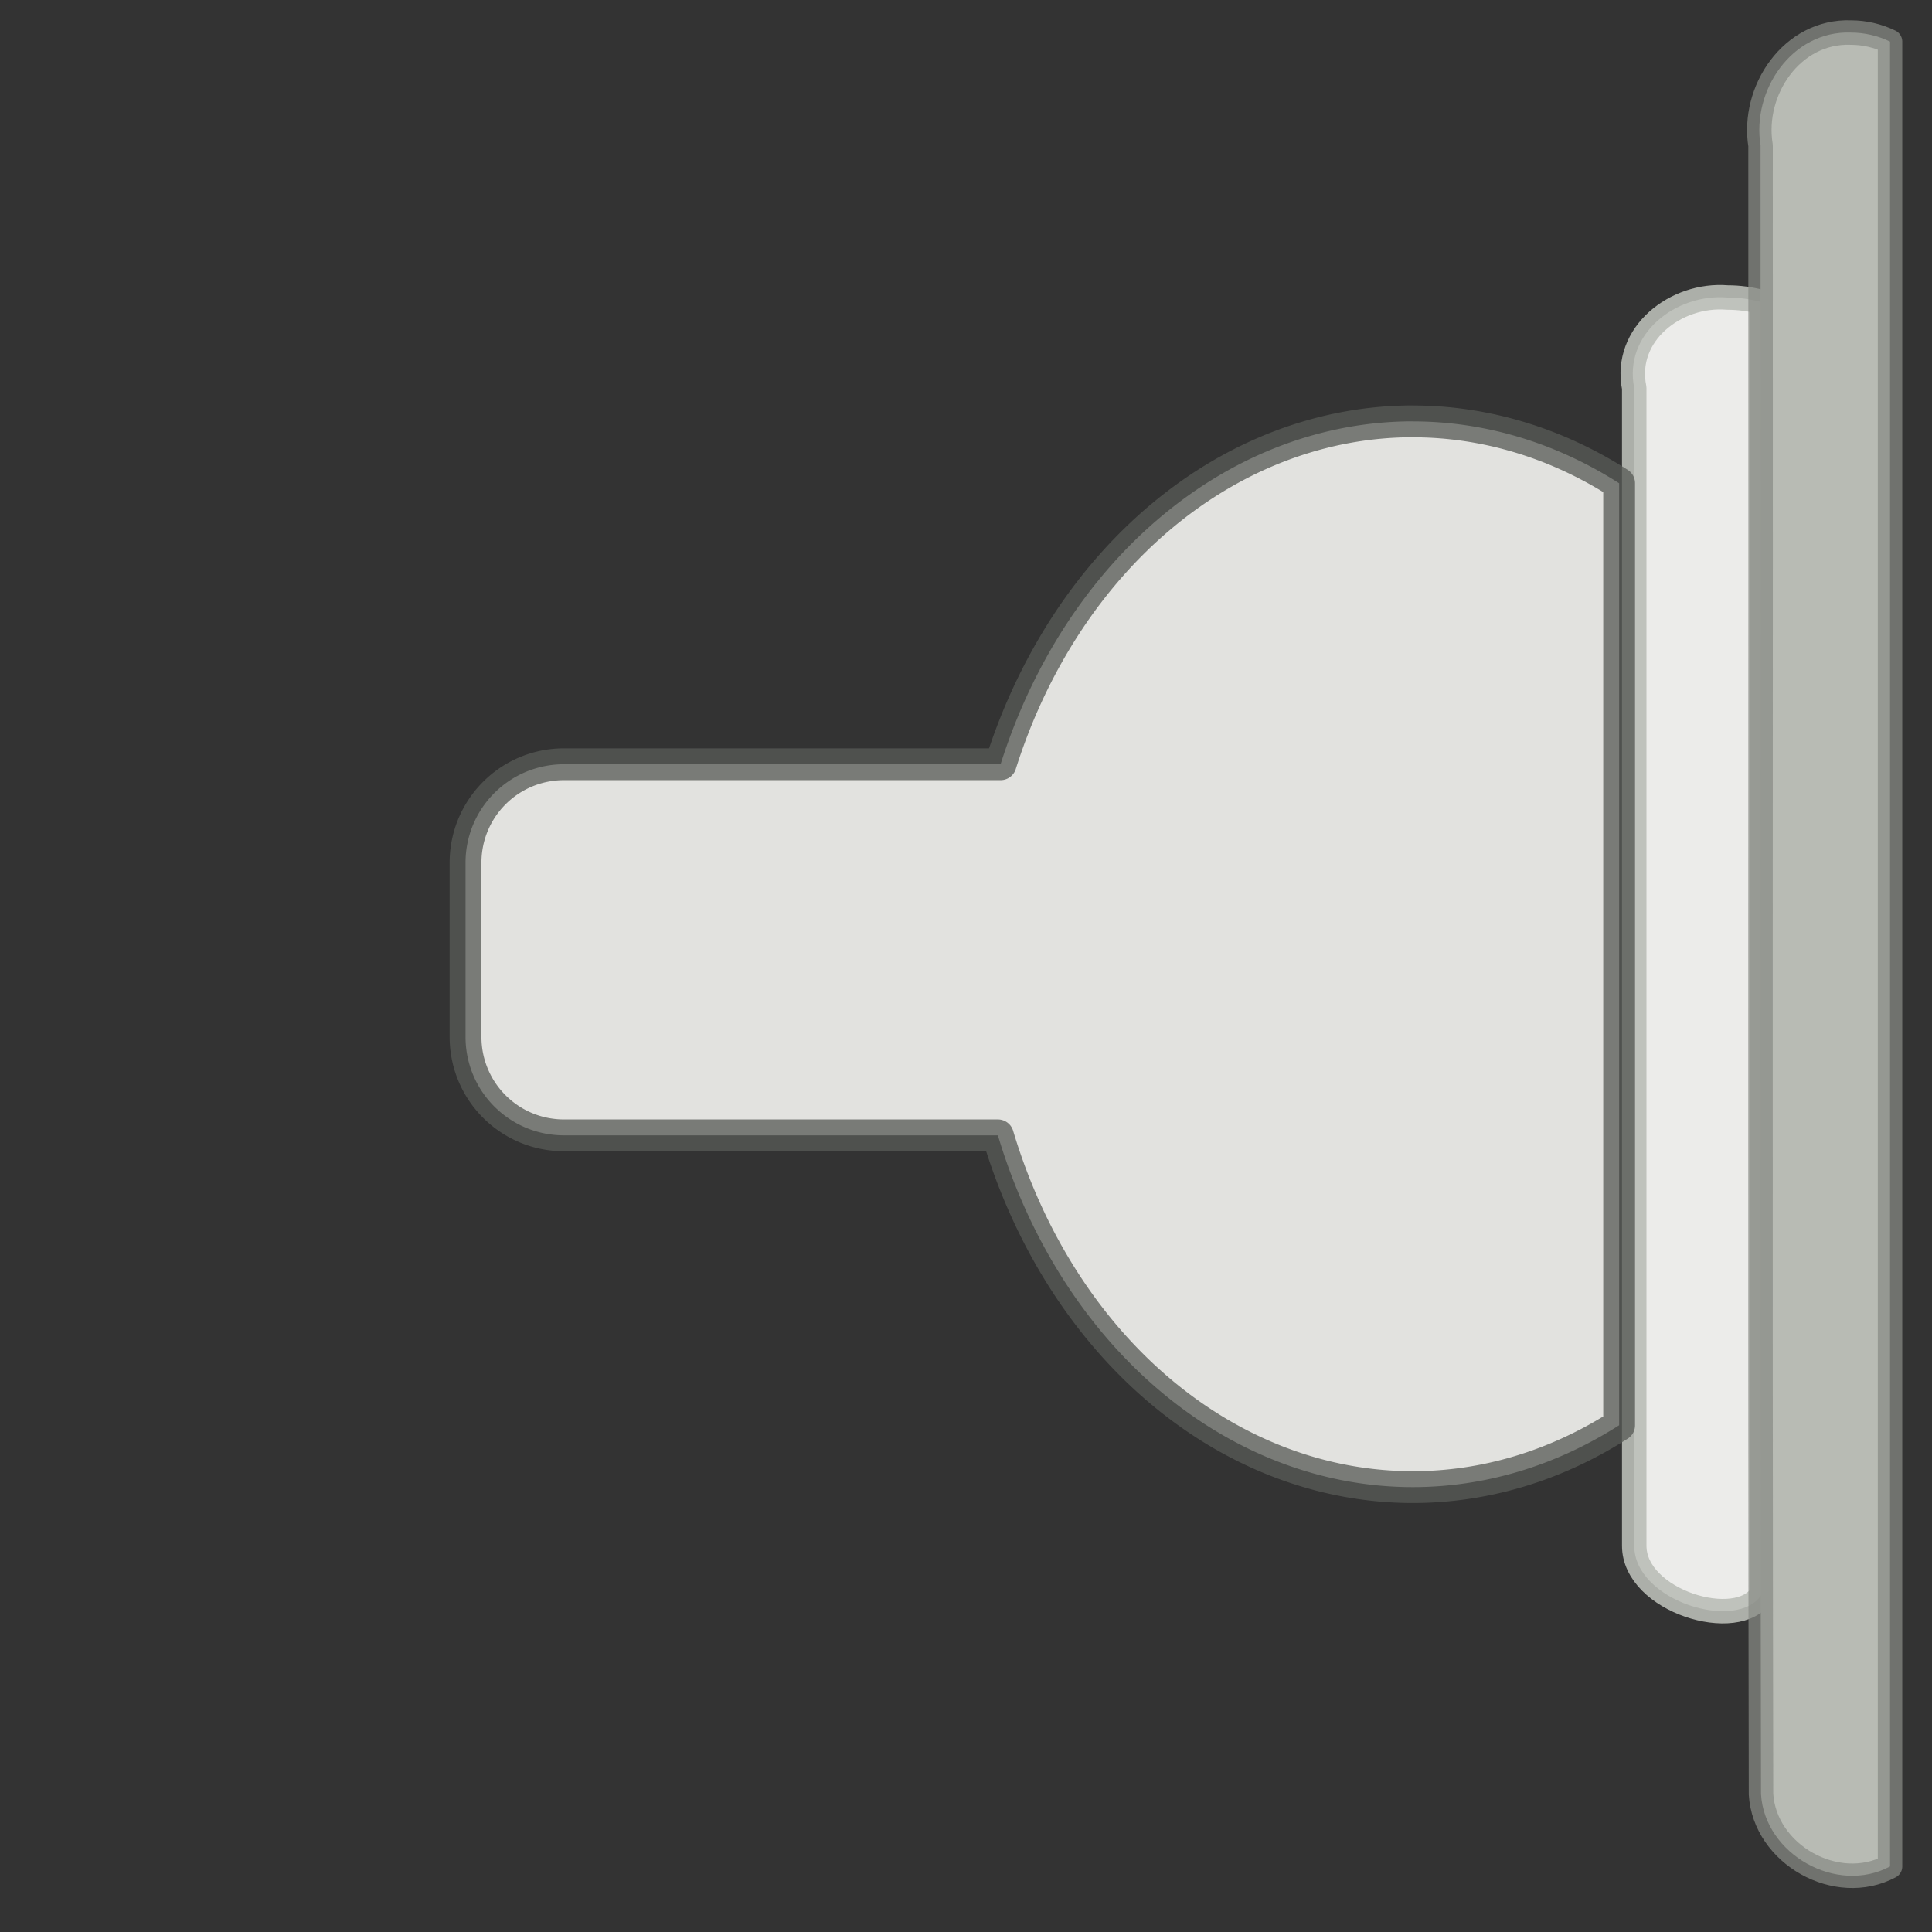 <?xml version="1.0" encoding="UTF-8" standalone="no"?>
<svg
   xmlns:dc="http://purl.org/dc/elements/1.1/"
   xmlns:cc="http://creativecommons.org/ns#"
   xmlns:rdf="http://www.w3.org/1999/02/22-rdf-syntax-ns#"
   xmlns:svg="http://www.w3.org/2000/svg"
   xmlns="http://www.w3.org/2000/svg"
   xmlns:sodipodi="http://sodipodi.sourceforge.net/DTD/sodipodi-0.dtd"
   xmlns:inkscape="http://www.inkscape.org/namespaces/inkscape"
   version="1.1"
   id="svg851"
   width="256"
   height="256"
   viewBox="0 0 256 256"
   sodipodi:docname="connect.svg"
   inkscape:version="0.92.2 5c3e80d, 2017-08-06">
  <rect x="0" y="0" width="256" height="256" fill="#333333" stroke="none"/>
  <defs
     id="defs855">
    <marker
       style="overflow:visible"
       id="Arrow1Lstart"
       refX="0.0"
       refY="0.0"
       orient="auto"
       inkscape:stockid="Arrow1Lstart"
       inkscape:isstock="true">
      <path
         transform="scale(0.8) translate(12.5,0)"
         style="fill-rule:evenodd;stroke:#000000;stroke-width:1.0pt"
         d="M 0.0,0.0 L 5.0,-5.0 L -12.5,0.0 L 5.0,5.0 L 0.0,0.0 z "
         id="path1007" />
    </marker>
  </defs>
  <sodipodi:namedview
     pagecolor="#ffffff"
     bordercolor="#666666"
     borderopacity="1"
     objecttolerance="10"
     gridtolerance="10"
     guidetolerance="10"
     inkscape:pageopacity="0"
     inkscape:pageshadow="2"
     inkscape:window-width="1366"
     inkscape:window-height="715"
     id="namedview853"
     showgrid="false"
     inkscape:zoom="1.3921165"
     inkscape:cx="100.50577"
     inkscape:cy="124.32542"
     inkscape:window-x="0"
     inkscape:window-y="27"
     inkscape:window-maximized="1"
     inkscape:current-layer="g859"
     inkscape:document-rotation="0" />
  <g
     inkscape:groupmode="layer"
     inkscape:label="Image"
     id="g859">
    <g
       id="g1679"
       transform="matrix(3.78,0,0,3.78,-269.9,-434.445)">
      <g
         transform="translate(119.062,2.486)"
         id="g1673">
        <path
           d="m 12.892,122.876 c -1.798,-0.148 -3.651,1.272 -3.265,3.174 v 40.575 c -0.01,1.95 3.647,3.052 4.472,1.706 v -45.291 c -0.393,-0.109 -0.8,-0.164 -1.207,-0.164 z"
           style="opacity:1;fill:#ececea;fill-opacity:1;stroke:#babdb7;stroke-width:0.858;stroke-linecap:round;stroke-linejoin:round;stroke-miterlimit:4;stroke-dasharray:none;stroke-opacity:0.898"
           id="rect883-3-3"
           inkscape:connector-curvature="0"
           sodipodi:nodetypes="cccccc" />
        <path
           d="m 17.22,113.588 c -2.071,-0.071 -3.477,2.033 -3.165,3.958 0.011,19.264 -0.022,38.53 0.016,57.794 0.127,2.11 2.654,3.534 4.523,2.534 v -63.969 c -0.427,-0.207 -0.9,-0.317 -1.374,-0.316 z"
           style="opacity:1;fill:#b8bbb4;fill-opacity:1;stroke:#888b85;stroke-width:0.858;stroke-linecap:round;stroke-linejoin:round;stroke-miterlimit:4;stroke-dasharray:none;stroke-opacity:0.722"
           id="rect883-3-3-6"
           inkscape:connector-curvature="0"
           sodipodi:nodetypes="cccccc" />
      </g>
      <path
         inkscape:connector-curvature="0"
         id="path930-7-1"
         style="opacity:1;fill:#e2e2df;fill-opacity:1;stroke:#595b57;stroke-width:1.115;stroke-linecap:round;stroke-linejoin:round;stroke-miterlimit:4;stroke-dasharray:none;stroke-opacity:0.761"
         d="m 120.928,129.703 a 15.467,18.679 0 0 0 -14.451,12.02 H 91.176 c -1.914,0 -3.455,1.541 -3.455,3.455 v 6.098 c 0,1.914 1.541,3.455 3.455,3.455 h 15.206 a 15.467,18.679 0 0 0 14.546,12.331 15.467,18.679 0 0 0 7.232,-2.168 v -33.021 a 15.467,18.679 0 0 0 -7.232,-2.168 z" />
    </g>
  </g>
</svg>
